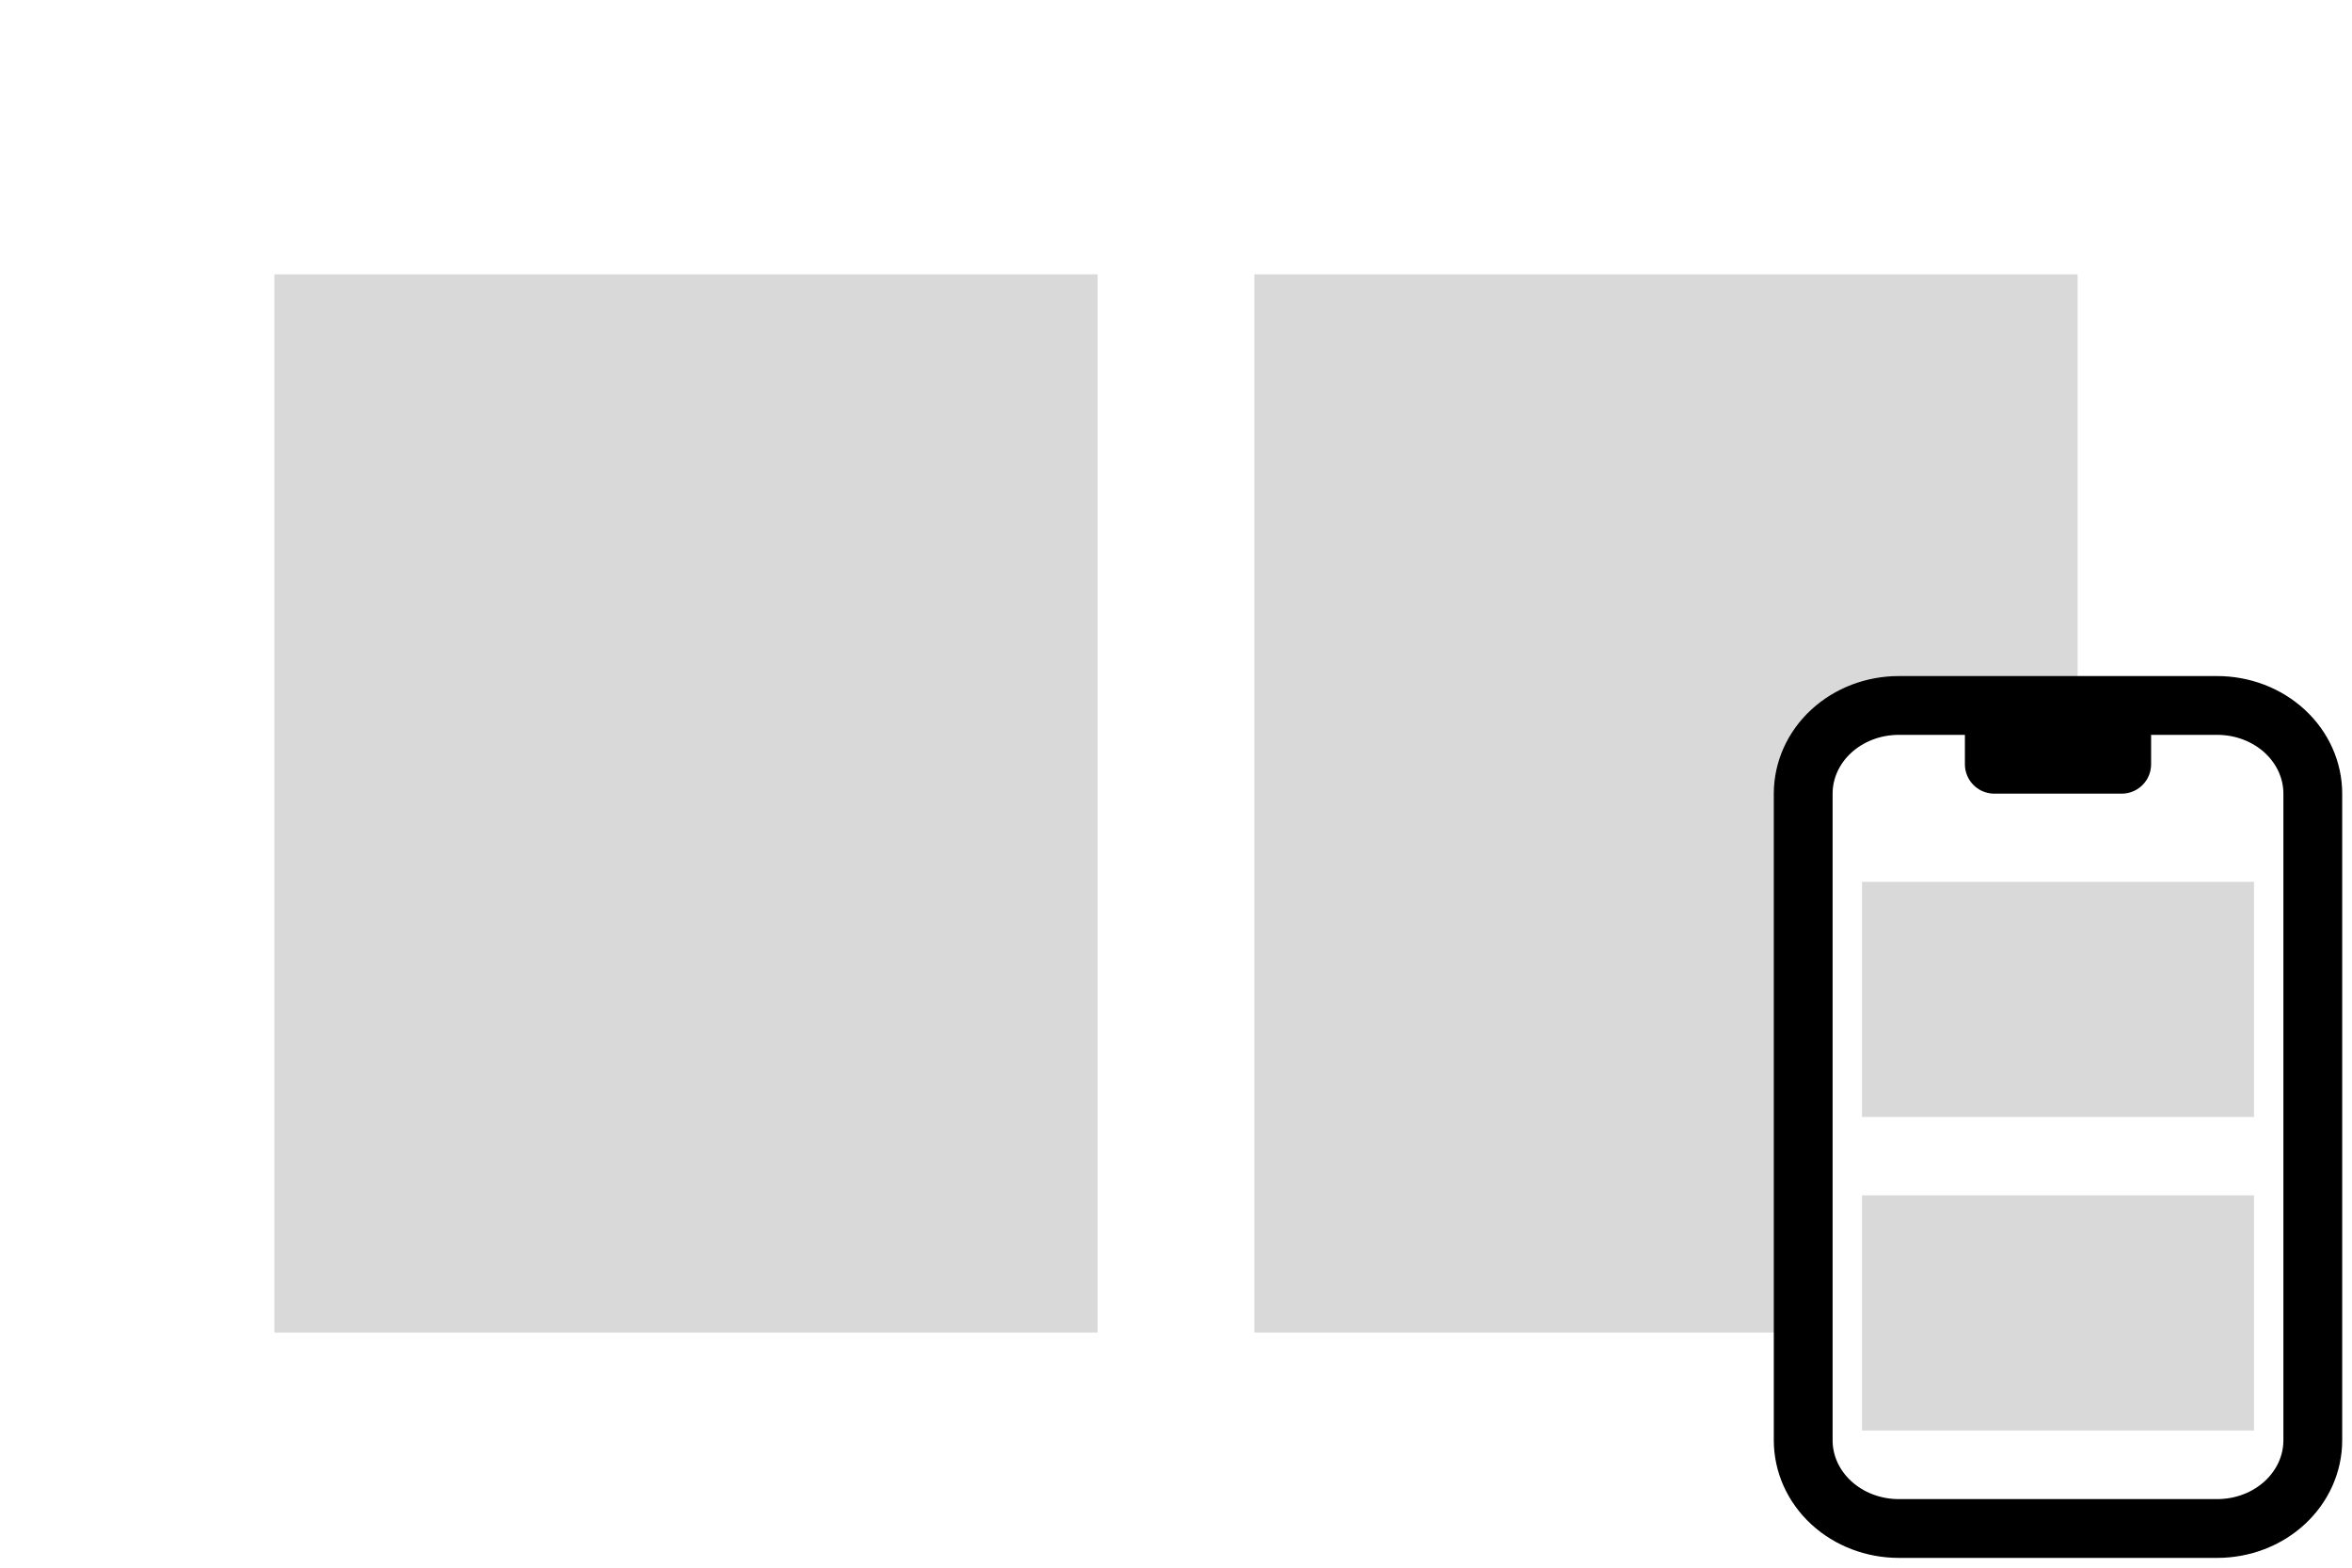 <svg width="60" height="40" viewBox="0 0 60 40" fill="none" xmlns="http://www.w3.org/2000/svg">
<rect width="60" height="40" fill="white"/>
<rect x="7" y="7" width="21" height="27" fill="#D9D9D9"/>
<rect x="32" y="7" width="21" height="27" fill="#D9D9D9"/>
<path d="M50.875 18H48.438C47.791 18 47.171 18.237 46.714 18.659C46.257 19.081 46 19.653 46 20.25V36.75C46 37.347 46.257 37.919 46.714 38.341C47.171 38.763 47.791 39 48.438 39H56.562C57.209 39 57.829 38.763 58.286 38.341C58.743 37.919 59 37.347 59 36.75V20.25C59 19.653 58.743 19.081 58.286 18.659C57.829 18.237 57.209 18 56.562 18H54.125M50.875 18V19.5H54.125V18M50.875 18H54.125Z" fill="white"/>
<path d="M50.875 18H48.438C47.791 18 47.171 18.237 46.714 18.659C46.257 19.081 46 19.653 46 20.25V36.75C46 37.347 46.257 37.919 46.714 38.341C47.171 38.763 47.791 39 48.438 39H56.562C57.209 39 57.829 38.763 58.286 38.341C58.743 37.919 59 37.347 59 36.75V20.25C59 19.653 58.743 19.081 58.286 18.659C57.829 18.237 57.209 18 56.562 18H54.125M50.875 18V19.5H54.125V18M50.875 18H54.125" stroke="black" stroke-width="1.5" stroke-linecap="round" stroke-linejoin="round"/>
<rect x="47.5" y="22.5" width="10" height="6" fill="#D9D9D9"/>
<rect x="47.5" y="30.5" width="10" height="6" fill="#D9D9D9"/>
</svg>
